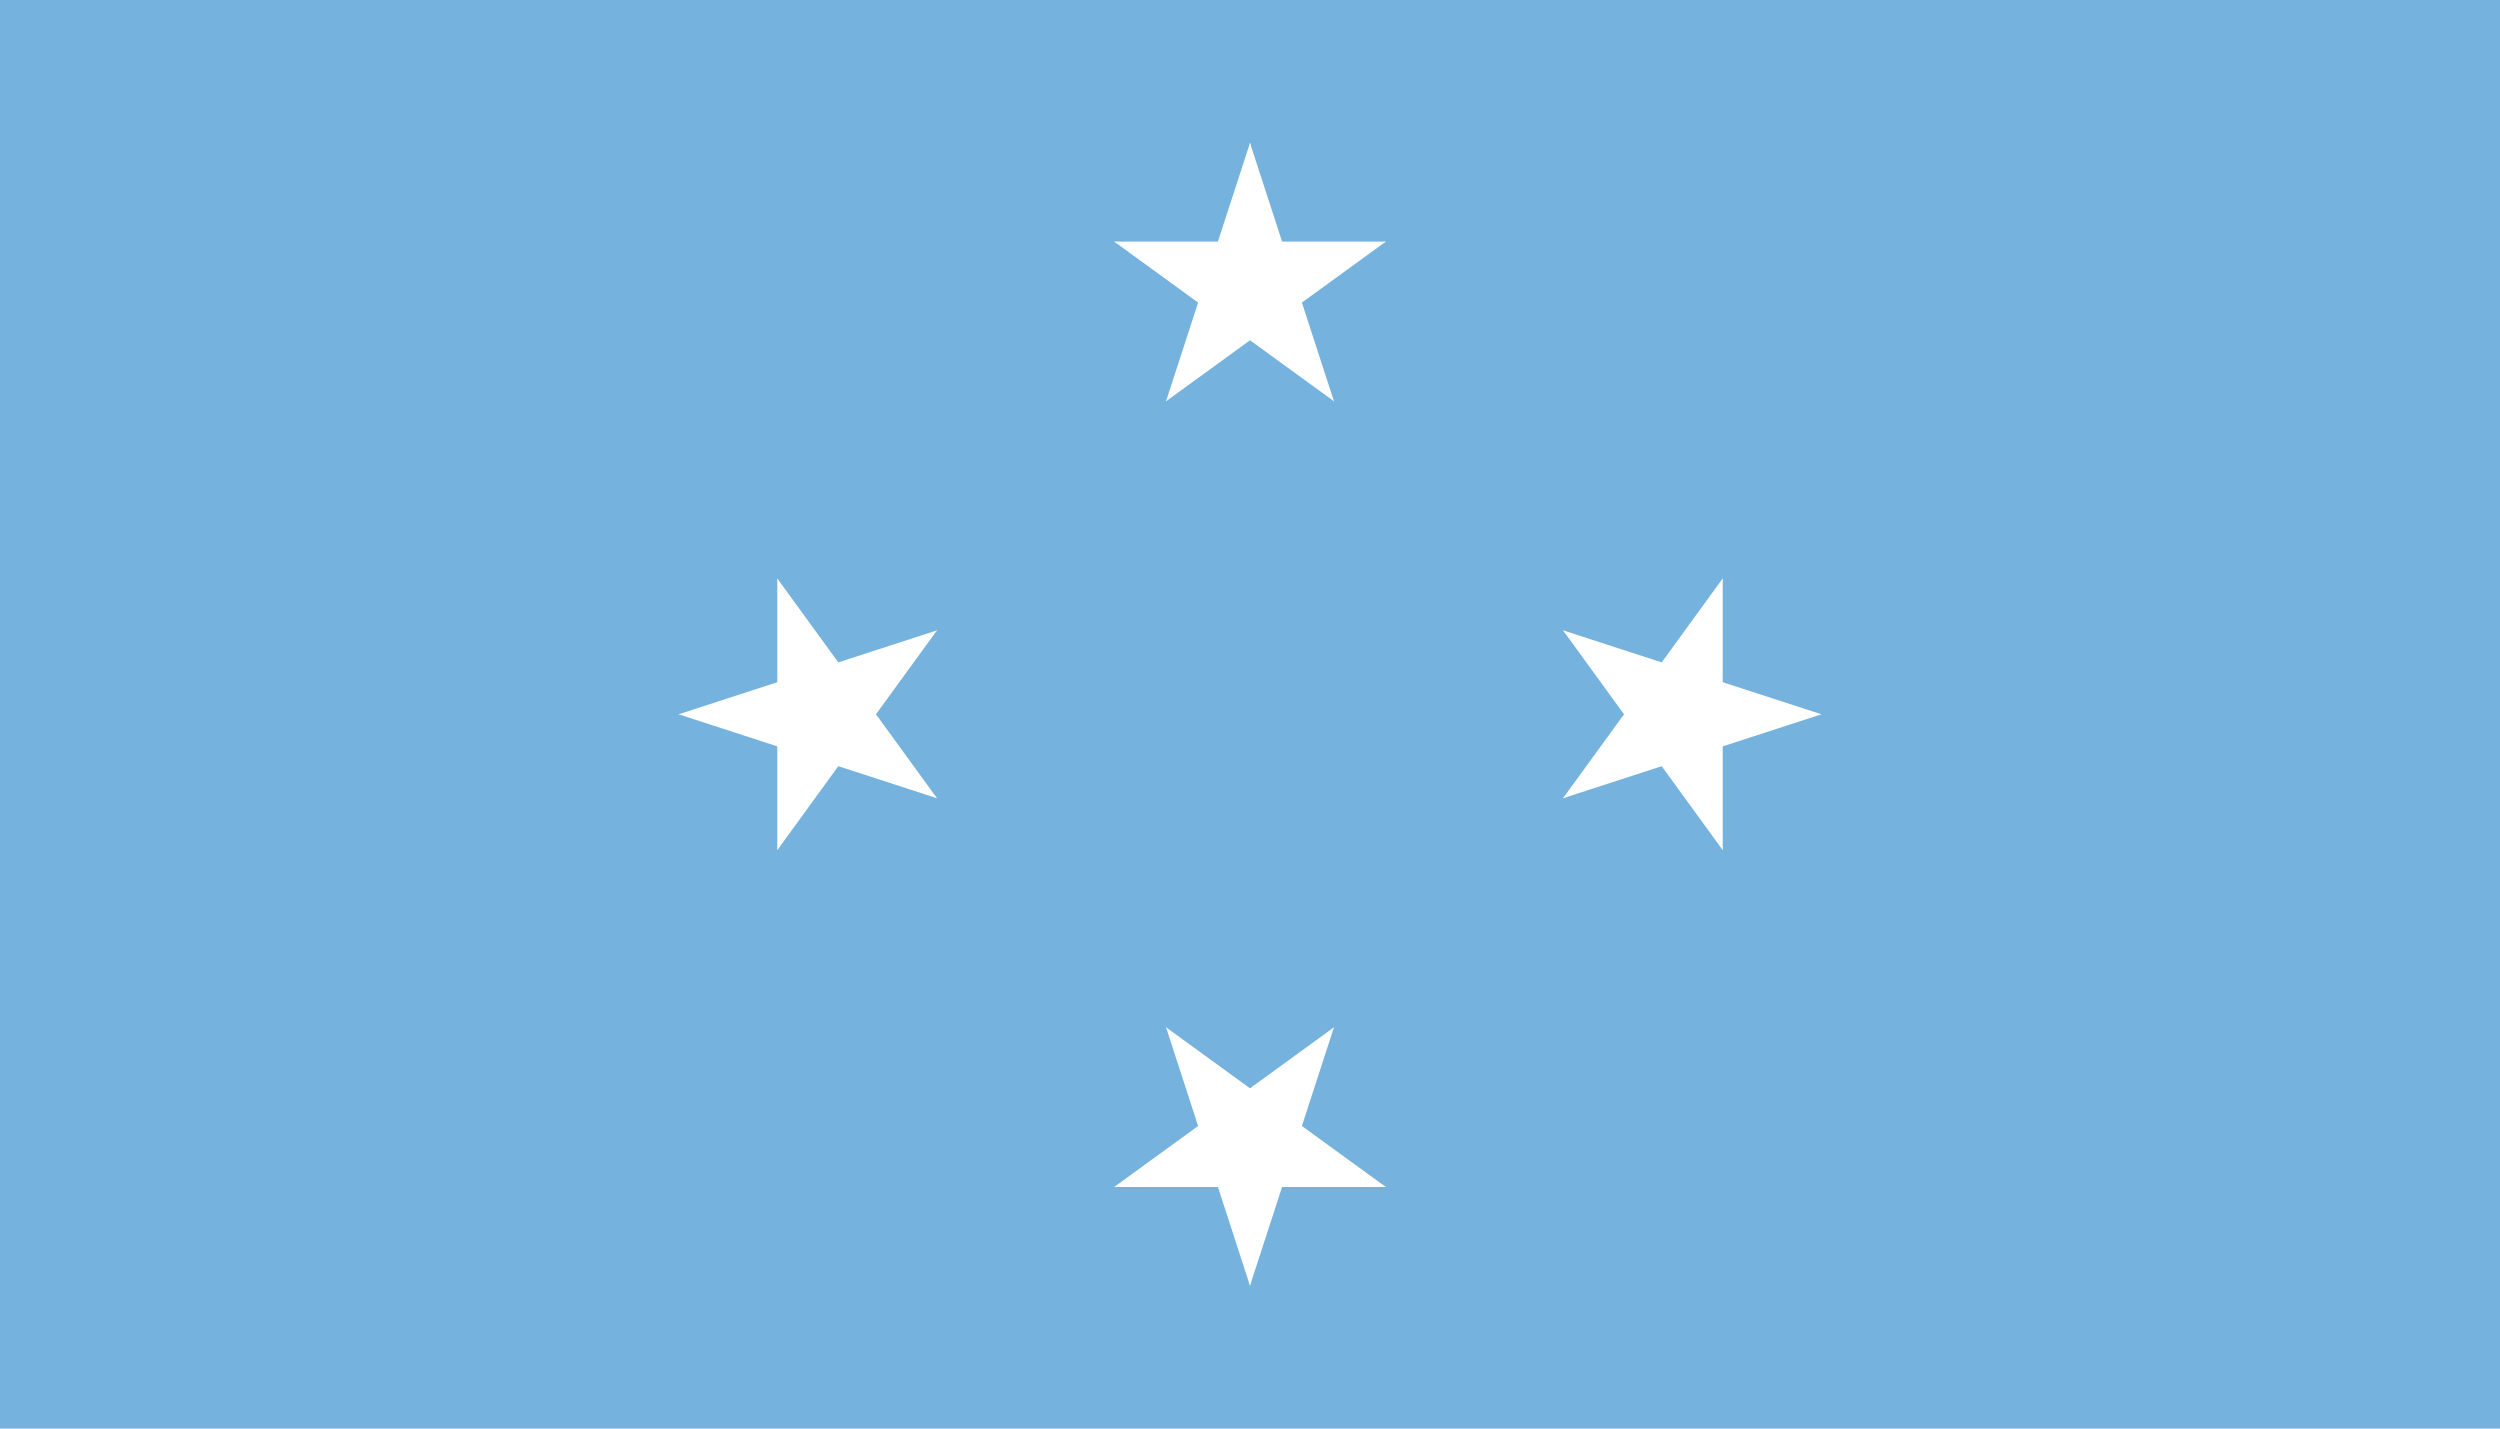 <?xml version="1.0" encoding="UTF-8" standalone="no"?>
<svg
   xmlns:dc="http://purl.org/dc/elements/1.1/"
   xmlns:cc="http://creativecommons.org/ns#"
   xmlns:rdf="http://www.w3.org/1999/02/22-rdf-syntax-ns#"
   xmlns:svg="http://www.w3.org/2000/svg"
   xmlns="http://www.w3.org/2000/svg"
   xmlns:xlink="http://www.w3.org/1999/xlink"
   xmlns:sodipodi="http://sodipodi.sourceforge.net/DTD/sodipodi-0.dtd"
   xmlns:inkscape="http://www.inkscape.org/namespaces/inkscape"
   version="1.0"
   width="875"
   height="500"
   viewBox="-19 -10 43.75 25"
   id="svg31"
   sodipodi:docname="Federated States of Micronesia.svg"
   inkscape:version="1.0.2 (e86c8708, 2021-01-15)">
  <defs
     id="defs35" />
  <sodipodi:namedview
     pagecolor="#ffffff"
     bordercolor="#666666"
     borderopacity="1"
     objecttolerance="10"
     gridtolerance="10"
     guidetolerance="10"
     inkscape:pageopacity="0"
     inkscape:pageshadow="2"
     inkscape:window-width="1344"
     inkscape:window-height="729"
     id="namedview33"
     showgrid="false"
     inkscape:zoom="0.51309451"
     inkscape:cx="399.97592"
     inkscape:cy="295.41835"
     inkscape:window-x="0"
     inkscape:window-y="25"
     inkscape:window-maximized="1"
     inkscape:current-layer="svg31" />
  <rect
     x="-19"
     y="-10"
     width="43.75"
     height="25"
     fill="#75b2dd"
     id="rect10"
     style="stroke-width:1.2" />
  <g
     id="g50"
     transform="translate(-1.875)">
    <g
       id="star"
       transform="matrix(1.25,0,0,1.25,4.75,-5)"
       fill="#ffffff">
      <g
         id="c">
        <path
           id="t"
           d="M 0,-2 V 0 H 1"
           transform="rotate(18,0,-2)" />
        <use
           xlink:href="#t"
           transform="scale(-1,1)"
           id="use13"
           x="0"
           y="0"
           width="100%"
           height="100%" />
      </g>
      <use
         xlink:href="#c"
         transform="rotate(72)"
         id="use16"
         x="0"
         y="0"
         width="100%"
         height="100%" />
      <use
         xlink:href="#c"
         transform="rotate(144)"
         id="use18"
         x="0"
         y="0"
         width="100%"
         height="100%" />
      <use
         xlink:href="#c"
         transform="rotate(-144)"
         id="use20"
         x="0"
         y="0"
         width="100%"
         height="100%" />
      <use
         xlink:href="#c"
         transform="rotate(-72)"
         id="use22"
         x="0"
         y="0"
         width="100%"
         height="100%" />
    </g>
    <use
       xlink:href="#star"
       transform="rotate(90,4.75,2.5)"
       id="use25"
       x="0"
       y="0"
       width="100%"
       height="100%" />
    <use
       xlink:href="#star"
       transform="rotate(180,4.75,2.5)"
       id="use27"
       x="0"
       y="0"
       width="100%"
       height="100%" />
    <use
       xlink:href="#star"
       transform="rotate(-90,4.75,2.5)"
       id="use29"
       x="0"
       y="0"
       width="100%"
       height="100%" />
  </g>
</svg>

